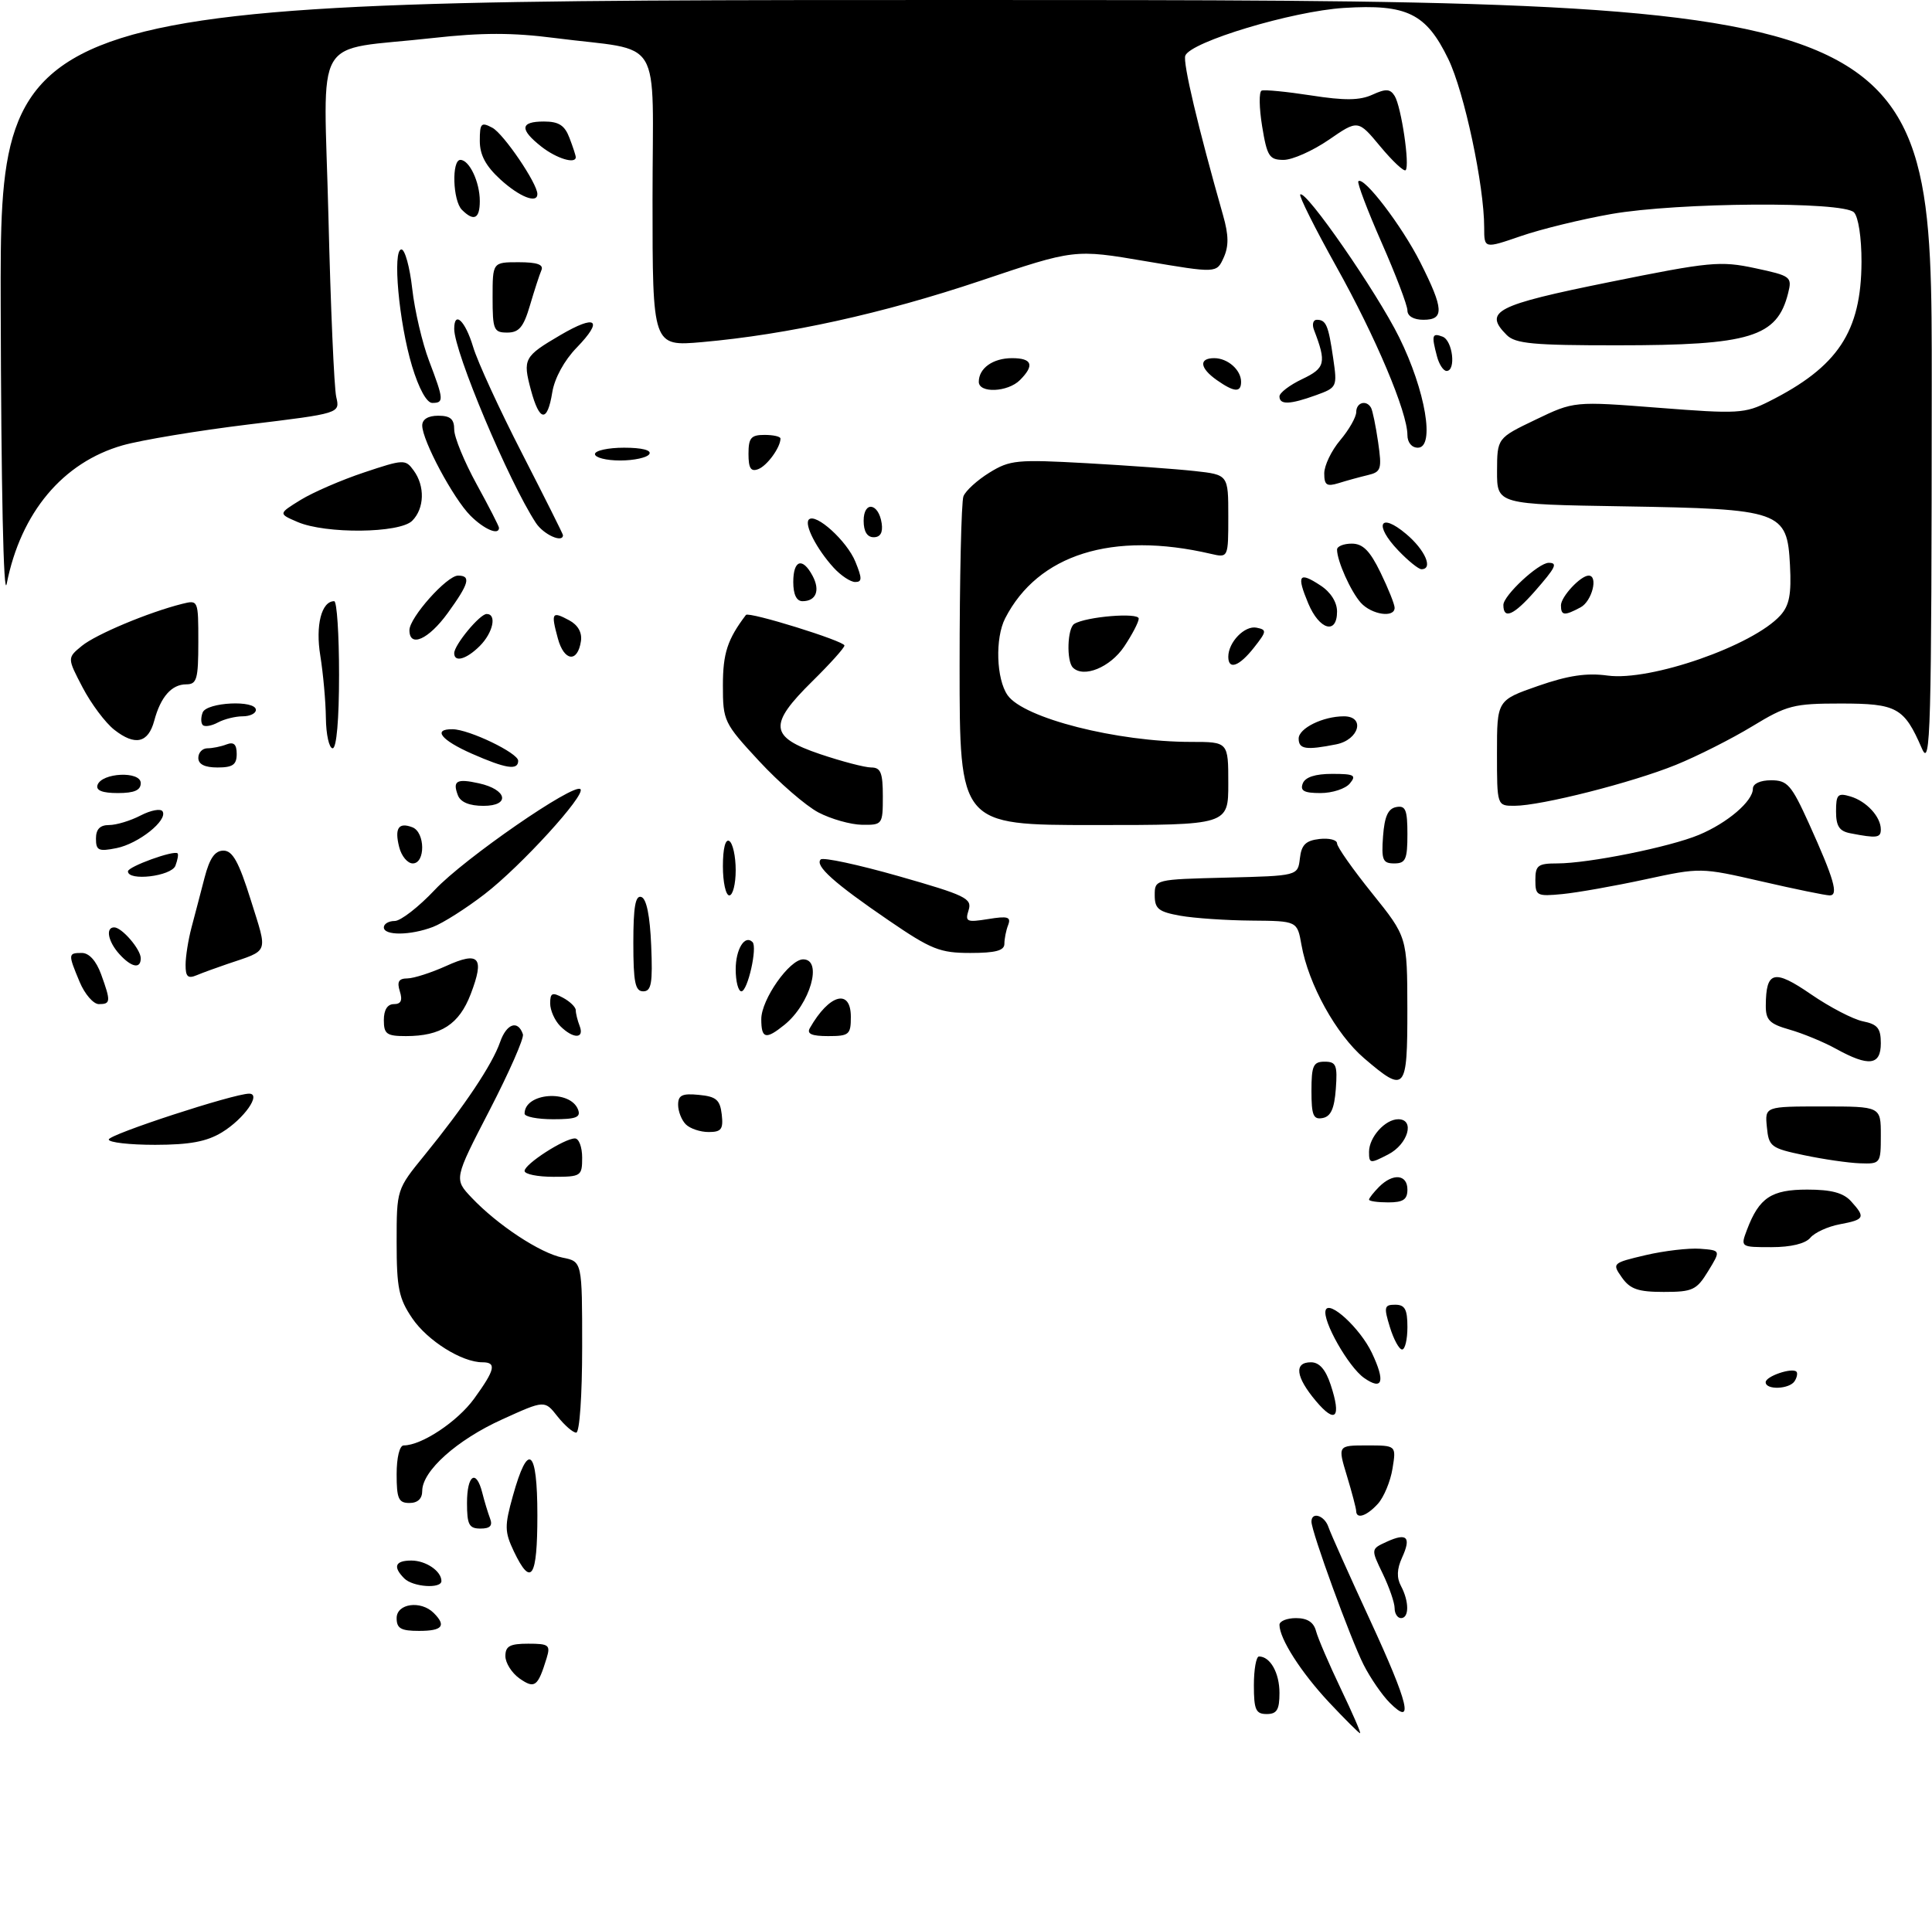 <?xml version="1.0" encoding="UTF-8" standalone="no"?>
<!DOCTYPE svg PUBLIC "-//W3C//DTD SVG 1.1//EN" "http://www.w3.org/Graphics/SVG/1.1/DTD/svg11.dtd" >
<svg xmlns="http://www.w3.org/2000/svg" xmlns:xlink="http://www.w3.org/1999/xlink" version="1.1" viewBox="0 0 302 298">
 <g >
 <path fill="currentColor"
d=" M 207.74 266.16 C 203.36 261.47 200.00 256.22 200.00 254.05 C 200.00 253.47 201.17 253.00 202.59 253.00 C 204.37 253.00 205.36 253.65 205.72 255.05 C 206.02 256.17 207.76 260.22 209.59 264.05 C 211.42 267.87 212.78 271.00 212.60 271.00 C 212.42 271.00 210.24 268.82 207.74 266.16 Z  M 196.00 263.50 C 196.00 261.02 196.36 259.00 196.80 259.00 C 198.56 259.00 200.00 261.57 200.00 264.70 C 200.00 267.33 199.60 268.00 198.00 268.00 C 196.30 268.00 196.00 267.33 196.00 263.50 Z  M 217.23 266.23 C 216.05 265.05 214.21 262.38 213.15 260.29 C 211.13 256.31 205.00 239.50 205.00 237.92 C 205.00 236.30 207.04 236.94 207.65 238.75 C 207.97 239.71 210.91 246.28 214.17 253.34 C 220.22 266.44 221.09 270.09 217.23 266.23 Z  M 81.21 262.44 C 80.00 261.58 79.00 260.01 79.00 258.94 C 79.00 257.38 79.70 257.00 82.57 257.00 C 85.80 257.00 86.07 257.21 85.45 259.25 C 84.07 263.74 83.59 264.10 81.21 262.44 Z  M 62.00 253.00 C 62.00 250.71 65.79 250.19 67.80 252.20 C 69.81 254.21 69.16 255.00 65.50 255.00 C 62.67 255.00 62.00 254.62 62.00 253.00 Z  M 218.00 251.45 C 218.00 250.60 217.16 248.17 216.14 246.05 C 214.28 242.20 214.28 242.20 216.77 241.06 C 219.94 239.61 220.63 240.33 219.16 243.55 C 218.35 245.32 218.30 246.70 219.00 247.99 C 220.28 250.40 220.29 253.00 219.00 253.00 C 218.45 253.00 218.00 252.30 218.00 251.45 Z  M 63.20 246.80 C 61.37 244.97 61.76 244.00 64.30 244.00 C 66.57 244.00 69.00 245.65 69.00 247.20 C 69.00 248.45 64.54 248.14 63.20 246.80 Z  M 80.33 242.58 C 78.87 239.50 78.85 238.62 80.17 233.89 C 82.55 225.33 84.00 226.47 84.00 236.92 C 84.00 246.72 83.03 248.22 80.33 242.58 Z  M 73.00 235.00 C 73.00 230.59 74.44 229.63 75.39 233.41 C 75.72 234.73 76.27 236.53 76.60 237.41 C 77.04 238.55 76.62 239.00 75.11 239.00 C 73.32 239.00 73.00 238.40 73.00 235.00 Z  M 211.99 236.25 C 211.98 235.84 211.33 233.36 210.54 230.75 C 209.10 226.00 209.10 226.00 213.68 226.00 C 218.26 226.00 218.26 226.00 217.67 229.62 C 217.35 231.62 216.32 234.09 215.39 235.12 C 213.65 237.04 212.01 237.59 211.99 236.25 Z  M 62.00 230.50 C 62.00 227.90 62.46 226.00 63.10 226.00 C 65.91 226.00 71.51 222.28 74.12 218.68 C 77.41 214.14 77.66 213.00 75.40 213.00 C 72.20 213.00 66.82 209.63 64.44 206.12 C 62.34 203.03 62.00 201.38 62.00 194.25 C 62.00 185.97 62.00 185.97 66.36 180.62 C 72.59 172.97 76.95 166.45 78.17 162.94 C 79.18 160.03 80.97 159.42 81.74 161.72 C 81.94 162.32 79.59 167.65 76.53 173.58 C 70.96 184.35 70.96 184.35 73.73 187.27 C 77.77 191.54 84.45 195.94 87.95 196.64 C 91.00 197.25 91.00 197.25 91.00 210.62 C 91.00 218.18 90.60 224.00 90.07 224.00 C 89.56 224.00 88.25 222.86 87.14 221.46 C 85.14 218.91 85.14 218.91 78.50 221.93 C 71.43 225.13 66.00 229.99 66.00 233.11 C 66.00 234.33 65.30 235.00 64.00 235.00 C 62.30 235.00 62.00 234.33 62.00 230.50 Z  M 205.70 219.06 C 202.53 215.29 202.23 213.00 204.92 213.00 C 206.23 213.00 207.21 214.12 208.00 216.51 C 209.71 221.67 208.77 222.71 205.70 219.06 Z  M 213.23 215.45 C 210.79 213.74 206.67 206.48 207.22 204.85 C 207.76 203.21 212.62 207.69 214.44 211.52 C 216.58 216.03 216.13 217.48 213.23 215.45 Z  M 276.00 216.12 C 276.00 215.19 280.12 213.79 280.81 214.47 C 281.02 214.69 280.90 215.35 280.54 215.93 C 279.75 217.22 276.00 217.37 276.00 216.12 Z  M 217.26 207.50 C 216.29 204.35 216.38 204.00 218.09 204.00 C 219.61 204.00 220.00 204.72 220.00 207.50 C 220.00 209.43 219.63 211.00 219.17 211.00 C 218.71 211.00 217.85 209.43 217.26 207.50 Z  M 253.53 199.75 C 251.97 197.53 252.01 197.48 257.22 196.25 C 260.13 195.57 263.96 195.12 265.75 195.25 C 269.00 195.50 269.00 195.50 267.01 198.75 C 265.20 201.71 264.59 202.00 260.07 202.00 C 256.07 202.00 254.81 201.57 253.53 199.75 Z  M 273.09 192.25 C 274.99 187.26 276.89 186.00 282.50 186.00 C 286.26 186.00 288.15 186.50 289.35 187.83 C 291.64 190.36 291.48 190.69 287.60 191.42 C 285.73 191.77 283.65 192.72 282.98 193.53 C 282.21 194.45 279.96 195.00 276.90 195.00 C 272.05 195.00 272.05 195.00 273.09 192.25 Z  M 214.00 187.57 C 214.00 187.34 214.71 186.44 215.57 185.57 C 217.75 183.39 220.00 183.61 220.00 186.00 C 220.00 187.56 219.33 188.00 217.00 188.00 C 215.35 188.00 214.00 187.81 214.00 187.57 Z  M 82.00 183.08 C 82.00 182.01 88.21 178.00 89.87 178.00 C 90.49 178.00 91.00 179.35 91.00 181.00 C 91.00 183.89 90.83 184.00 86.50 184.00 C 84.03 184.00 82.00 183.59 82.00 183.08 Z  M 214.00 180.10 C 214.00 177.81 216.52 175.00 218.57 175.00 C 221.22 175.00 220.10 178.90 217.00 180.50 C 214.16 181.97 214.00 181.95 214.00 180.10 Z  M 282.00 180.62 C 276.81 179.53 276.48 179.28 276.19 176.23 C 275.87 173.00 275.87 173.00 284.94 173.00 C 294.00 173.00 294.00 173.00 294.00 177.50 C 294.00 181.93 293.95 182.00 290.75 181.89 C 288.96 181.83 285.02 181.26 282.00 180.62 Z  M 17.00 178.17 C 17.00 177.38 36.53 171.00 38.94 171.00 C 40.92 171.00 38.15 174.94 34.69 177.05 C 32.31 178.50 29.66 178.99 24.25 179.00 C 20.26 179.00 17.00 178.63 17.00 178.17 Z  M 107.20 175.80 C 106.54 175.14 106.00 173.76 106.00 172.74 C 106.00 171.24 106.63 170.93 109.25 171.19 C 111.96 171.45 112.55 171.96 112.82 174.25 C 113.08 176.56 112.76 177.00 110.77 177.00 C 109.46 177.00 107.86 176.46 107.20 175.80 Z  M 82.00 174.12 C 82.00 170.85 89.14 170.31 90.36 173.49 C 90.82 174.70 90.04 175.00 86.47 175.00 C 84.01 175.00 82.00 174.61 82.00 174.12 Z  M 205.00 170.57 C 205.00 166.62 205.28 166.00 207.06 166.00 C 208.86 166.00 209.08 166.53 208.81 170.24 C 208.58 173.34 208.03 174.57 206.75 174.81 C 205.29 175.09 205.00 174.39 205.00 170.57 Z  M 213.24 165.47 C 208.85 161.72 204.53 153.90 203.44 147.75 C 202.78 144.00 202.78 144.00 195.64 143.94 C 191.71 143.91 186.70 143.57 184.50 143.18 C 181.10 142.57 180.50 142.10 180.50 139.98 C 180.50 137.50 180.52 137.50 191.69 137.22 C 202.87 136.94 202.87 136.94 203.19 134.22 C 203.43 132.09 204.10 131.43 206.25 131.18 C 207.76 131.01 209.00 131.32 209.00 131.87 C 209.00 132.42 211.47 135.93 214.49 139.68 C 219.97 146.50 219.97 146.50 219.99 157.75 C 220.00 170.63 219.69 170.99 213.24 165.47 Z  M 287.00 163.99 C 285.07 162.92 281.81 161.58 279.75 160.99 C 276.59 160.09 276.00 159.49 276.02 157.21 C 276.05 151.81 277.31 151.49 283.08 155.46 C 286.02 157.48 289.67 159.38 291.21 159.69 C 293.49 160.15 294.00 160.78 294.00 163.12 C 294.00 166.59 292.13 166.82 287.00 163.99 Z  M 60.00 159.50 C 60.00 157.90 60.56 157.00 61.57 157.00 C 62.68 157.00 62.95 156.42 62.50 155.00 C 62.03 153.50 62.32 152.99 63.68 152.98 C 64.68 152.97 67.40 152.09 69.73 151.04 C 74.92 148.68 75.78 149.67 73.58 155.43 C 71.77 160.16 68.93 162.00 63.45 162.00 C 60.44 162.00 60.00 161.68 60.00 159.50 Z  M 87.57 160.43 C 86.71 159.56 86.00 157.97 86.00 156.89 C 86.00 155.24 86.32 155.10 88.00 156.00 C 89.10 156.59 90.00 157.47 90.00 157.95 C 90.00 158.44 90.27 159.55 90.61 160.42 C 91.39 162.45 89.60 162.46 87.57 160.43 Z  M 119.00 159.34 C 119.00 156.28 123.41 150.00 125.55 150.00 C 128.64 150.00 126.65 156.98 122.63 160.23 C 119.70 162.60 119.00 162.43 119.00 159.34 Z  M 126.59 160.75 C 129.62 155.43 133.00 154.51 133.00 159.00 C 133.00 161.77 132.73 162.00 129.44 162.00 C 126.88 162.00 126.08 161.65 126.59 160.75 Z  M 12.45 153.53 C 10.62 149.15 10.63 149.00 12.80 149.00 C 13.93 149.00 15.04 150.24 15.80 152.32 C 17.35 156.60 17.31 157.00 15.45 157.00 C 14.60 157.00 13.25 155.44 12.45 153.53 Z  M 99.00 147.42 C 99.00 141.80 99.32 139.94 100.25 140.25 C 101.06 140.51 101.60 143.20 101.79 147.83 C 102.04 153.75 101.82 155.00 100.54 155.00 C 99.29 155.00 99.00 153.59 99.00 147.42 Z  M 115.00 151.56 C 115.00 148.40 116.43 146.09 117.63 147.30 C 118.43 148.10 116.87 155.00 115.89 155.00 C 115.40 155.00 115.00 153.45 115.00 151.56 Z  M 29.01 150.86 C 29.01 149.56 29.43 146.93 29.94 145.00 C 30.45 143.07 31.37 139.59 31.97 137.25 C 32.77 134.18 33.59 133.00 34.93 133.00 C 36.36 133.00 37.33 134.75 39.21 140.75 C 41.87 149.25 42.16 148.48 35.50 150.74 C 33.85 151.30 31.71 152.08 30.75 152.48 C 29.37 153.06 29.00 152.71 29.01 150.86 Z  M 18.65 149.17 C 16.89 147.22 16.46 145.00 17.85 145.00 C 19.05 145.00 22.00 148.43 22.00 149.83 C 22.00 151.55 20.54 151.26 18.65 149.17 Z  M 138.93 143.92 C 130.38 138.08 127.33 135.34 128.29 134.38 C 128.66 134.01 134.15 135.19 140.50 137.00 C 150.94 139.98 151.98 140.48 151.41 142.30 C 150.83 144.12 151.10 144.24 154.47 143.70 C 157.53 143.20 158.07 143.36 157.59 144.63 C 157.26 145.47 157.00 146.80 157.00 147.58 C 157.00 148.63 155.61 149.00 151.68 149.00 C 146.92 149.00 145.57 148.46 138.93 143.92 Z  M 60.00 145.00 C 60.00 144.45 60.76 144.00 61.70 144.00 C 62.63 144.00 65.46 141.80 67.98 139.12 C 72.55 134.25 89.72 122.38 90.73 123.39 C 91.61 124.27 81.43 135.43 75.77 139.79 C 72.87 142.03 69.23 144.34 67.68 144.93 C 64.14 146.28 60.00 146.31 60.00 145.00 Z  M 113.00 135.44 C 113.00 132.66 113.39 131.12 114.00 131.50 C 114.55 131.84 115.00 133.89 115.00 136.06 C 115.00 138.23 114.55 140.00 114.00 140.00 C 113.45 140.00 113.00 137.95 113.00 135.44 Z  M 240.00 137.60 C 240.00 135.31 240.40 135.00 243.41 135.00 C 248.30 135.00 261.02 132.44 265.58 130.53 C 270.03 128.67 274.00 125.27 274.00 123.33 C 274.00 122.53 275.15 122.00 276.85 122.00 C 279.40 122.00 280.02 122.71 282.76 128.75 C 286.70 137.47 287.43 140.00 286.01 140.00 C 285.38 140.00 280.59 139.02 275.35 137.81 C 265.84 135.63 265.82 135.63 257.16 137.50 C 252.40 138.53 246.59 139.56 244.25 139.79 C 240.23 140.18 240.00 140.06 240.00 137.60 Z  M 20.00 136.24 C 20.00 135.50 27.22 132.88 27.76 133.43 C 27.92 133.59 27.76 134.45 27.42 135.36 C 26.78 137.01 20.00 137.82 20.00 136.24 Z  M 62.40 132.45 C 61.65 129.49 62.30 128.52 64.46 129.35 C 66.47 130.12 66.52 135.00 64.52 135.00 C 63.70 135.00 62.75 133.85 62.40 132.45 Z  M 216.19 130.76 C 216.42 127.66 216.97 126.43 218.25 126.19 C 219.71 125.91 220.00 126.61 220.00 130.43 C 220.00 134.38 219.72 135.00 217.94 135.00 C 216.14 135.00 215.92 134.47 216.19 130.76 Z  M 15.00 131.12 C 15.00 129.65 15.63 129.00 17.05 129.00 C 18.18 129.00 20.40 128.33 21.99 127.50 C 23.58 126.68 25.12 126.39 25.41 126.86 C 26.27 128.24 21.66 131.92 18.20 132.61 C 15.40 133.17 15.00 132.98 15.00 131.12 Z  M 289.25 130.29 C 287.51 129.96 287.00 129.18 287.00 126.86 C 287.00 124.22 287.27 123.94 289.25 124.53 C 291.77 125.28 294.00 127.71 294.00 129.69 C 294.00 131.01 293.37 131.09 289.25 130.29 Z  M 127.91 127.02 C 125.94 125.97 121.78 122.37 118.66 119.00 C 113.15 113.05 113.00 112.73 113.00 107.17 C 113.00 102.14 113.71 99.97 116.60 96.15 C 117.03 95.58 132.00 100.23 132.00 100.93 C 132.00 101.29 129.75 103.79 127.00 106.50 C 120.07 113.33 120.27 115.23 128.19 117.91 C 131.60 119.06 135.20 120.00 136.19 120.00 C 137.67 120.00 138.00 120.83 138.00 124.50 C 138.00 128.92 137.94 129.00 134.75 128.96 C 132.96 128.93 129.89 128.06 127.91 127.02 Z  M 150.00 104.08 C 150.00 90.38 150.27 78.46 150.60 77.60 C 150.93 76.74 152.75 75.08 154.66 73.90 C 157.86 71.92 158.97 71.82 169.81 72.42 C 176.24 72.78 183.86 73.33 186.75 73.65 C 192.00 74.23 192.00 74.23 192.00 80.73 C 192.00 87.23 192.00 87.23 189.25 86.59 C 173.90 83.02 162.25 86.68 157.12 96.68 C 155.53 99.78 155.73 106.17 157.50 108.70 C 160.01 112.29 174.60 116.00 186.18 116.00 C 192.00 116.00 192.00 116.00 192.00 122.50 C 192.00 129.00 192.00 129.00 171.00 129.00 C 150.00 129.00 150.00 129.00 150.00 104.08 Z  M 71.58 124.36 C 70.71 122.09 71.37 121.70 74.84 122.47 C 79.29 123.44 79.82 126.00 75.58 126.00 C 73.38 126.00 72.00 125.43 71.58 124.36 Z  M 234.00 117.75 C 234.00 109.49 234.00 109.49 240.42 107.25 C 245.13 105.61 248.02 105.18 251.30 105.63 C 257.99 106.54 274.01 100.96 278.30 96.22 C 279.70 94.67 280.04 92.91 279.80 88.37 C 279.36 79.89 278.48 79.58 253.75 79.17 C 234.00 78.85 234.00 78.85 234.01 73.67 C 234.03 68.50 234.03 68.50 240.03 65.62 C 246.04 62.73 246.04 62.73 259.27 63.76 C 271.67 64.73 272.74 64.67 276.50 62.78 C 287.29 57.37 290.94 51.86 290.98 40.95 C 290.99 37.16 290.49 33.89 289.80 33.20 C 288.06 31.46 262.30 31.64 251.88 33.46 C 247.27 34.27 240.91 35.82 237.75 36.91 C 232.00 38.89 232.00 38.89 232.00 35.58 C 232.00 29.00 228.89 14.39 226.39 9.23 C 222.93 2.09 219.93 0.62 210.07 1.24 C 202.00 1.75 186.12 6.53 185.28 8.70 C 184.87 9.78 187.26 19.86 191.19 33.69 C 192.07 36.78 192.09 38.50 191.27 40.30 C 190.17 42.72 190.17 42.72 179.07 40.84 C 167.97 38.95 167.97 38.95 153.24 43.91 C 137.98 49.03 123.15 52.30 109.75 53.49 C 102.00 54.17 102.00 54.17 102.00 31.20 C 102.00 4.94 103.95 8.16 86.70 5.94 C 80.12 5.09 75.34 5.09 67.70 5.94 C 48.53 8.09 50.62 4.53 51.34 33.89 C 51.68 47.97 52.23 60.66 52.56 62.07 C 53.16 64.63 53.16 64.63 38.83 66.37 C 30.95 67.33 22.10 68.80 19.17 69.63 C 9.82 72.30 3.25 80.14 1.05 91.27 C 0.55 93.80 0.18 76.32 0.11 47.75 C 0.00 0.00 0.00 0.00 151.00 0.00 C 302.00 0.00 302.00 0.00 301.96 60.25 C 301.93 114.79 301.78 120.17 300.42 117.03 C 297.64 110.62 296.52 110.00 287.73 110.00 C 280.36 110.00 279.32 110.27 273.89 113.57 C 270.66 115.53 265.30 118.24 261.97 119.59 C 255.13 122.37 240.90 125.98 236.75 125.99 C 234.00 126.00 234.00 126.00 234.00 117.75 Z  M 15.24 122.75 C 15.88 120.80 22.00 120.52 22.00 122.44 C 22.00 123.56 21.00 124.00 18.42 124.00 C 16.00 124.00 14.97 123.59 15.24 122.75 Z  M 203.64 122.50 C 204.02 121.51 205.58 121.00 208.23 121.00 C 211.69 121.00 212.07 121.21 211.00 122.50 C 210.32 123.33 208.25 124.00 206.41 124.00 C 203.85 124.00 203.20 123.65 203.64 122.50 Z  M 31.00 118.50 C 31.00 117.67 31.64 117.00 32.42 117.00 C 33.20 117.00 34.55 116.73 35.42 116.39 C 36.55 115.96 37.00 116.38 37.00 117.89 C 37.00 119.57 36.38 120.00 34.00 120.00 C 32.00 120.00 31.00 119.50 31.00 118.50 Z  M 73.75 117.84 C 68.93 115.71 67.57 113.98 70.75 114.02 C 73.34 114.05 81.00 117.74 81.00 118.95 C 81.00 120.49 79.09 120.19 73.75 117.84 Z  M 50.94 112.25 C 50.91 109.64 50.51 105.27 50.07 102.53 C 49.29 97.79 50.25 94.00 52.24 94.00 C 52.66 94.00 53.00 99.17 53.00 105.50 C 53.00 112.50 52.61 117.00 52.00 117.00 C 51.45 117.00 50.97 114.86 50.94 112.25 Z  M 203.00 115.48 C 203.00 113.87 206.80 112.00 210.07 112.00 C 213.45 112.00 212.46 115.66 208.88 116.38 C 204.15 117.32 203.00 117.15 203.00 115.48 Z  M 17.86 114.10 C 16.47 113.01 14.25 110.04 12.92 107.50 C 10.50 102.87 10.50 102.87 12.79 100.99 C 15.00 99.18 23.21 95.74 28.46 94.42 C 30.99 93.79 31.00 93.81 31.00 100.39 C 31.00 106.19 30.77 107.00 29.12 107.00 C 26.83 107.00 25.11 108.95 24.11 112.69 C 23.17 116.19 21.11 116.66 17.86 114.10 Z  M 31.70 113.37 C 31.39 113.06 31.38 112.17 31.68 111.40 C 32.30 109.79 40.00 109.41 40.00 111.00 C 40.00 111.55 39.07 112.00 37.93 112.00 C 36.80 112.00 35.06 112.43 34.07 112.96 C 33.07 113.50 32.01 113.68 31.70 113.37 Z  M 167.71 104.38 C 166.68 103.35 166.84 98.22 167.92 97.55 C 169.76 96.41 178.00 95.73 178.00 96.72 C 178.00 97.26 176.97 99.23 175.72 101.10 C 173.54 104.35 169.38 106.05 167.71 104.38 Z  M 192.00 102.69 C 192.00 100.41 194.56 97.77 196.41 98.14 C 198.05 98.47 198.02 98.71 196.02 101.25 C 193.70 104.20 192.00 104.81 192.00 102.69 Z  M 71.00 102.13 C 71.00 100.84 75.00 96.00 76.07 96.00 C 77.70 96.00 77.07 98.93 75.00 101.00 C 72.92 103.08 71.00 103.63 71.00 102.13 Z  M 87.20 99.82 C 86.10 95.77 86.26 95.53 88.98 96.99 C 90.34 97.72 91.01 98.90 90.81 100.24 C 90.30 103.67 88.17 103.42 87.20 99.82 Z  M 64.00 98.53 C 64.00 96.57 69.85 90.00 71.60 90.00 C 73.67 90.00 73.33 91.24 69.99 95.85 C 67.00 99.98 64.00 101.33 64.00 98.53 Z  M 204.50 94.35 C 202.64 89.90 203.04 89.32 206.41 91.54 C 208.00 92.57 209.00 94.15 209.00 95.62 C 209.00 99.28 206.24 98.50 204.50 94.35 Z  M 212.72 94.25 C 211.15 92.50 209.00 87.71 209.00 85.93 C 209.00 85.42 210.04 85.00 211.30 85.00 C 213.04 85.00 214.14 86.11 215.80 89.53 C 217.01 92.02 218.00 94.49 218.00 95.03 C 218.00 96.65 214.42 96.12 212.72 94.25 Z  M 235.00 94.59 C 235.00 93.11 240.49 88.00 242.08 88.00 C 243.54 88.00 243.20 88.70 239.90 92.47 C 236.61 96.21 235.00 96.91 235.00 94.59 Z  M 244.00 94.65 C 244.00 93.30 247.07 90.00 248.33 90.00 C 249.87 90.00 248.85 94.01 247.07 94.96 C 244.53 96.32 244.00 96.27 244.00 94.65 Z  M 124.00 91.00 C 124.00 87.55 125.44 87.08 127.01 90.02 C 128.24 92.31 127.57 94.00 125.44 94.00 C 124.51 94.00 124.00 92.95 124.00 91.00 Z  M 130.30 88.75 C 127.65 85.84 125.67 81.99 126.44 81.23 C 127.51 80.16 132.39 84.58 133.71 87.83 C 134.78 90.45 134.77 91.00 133.68 91.00 C 132.95 91.00 131.43 89.99 130.30 88.75 Z  M 218.58 86.08 C 214.72 82.05 215.67 80.01 219.79 83.48 C 222.77 85.98 224.08 89.00 222.19 89.00 C 221.74 89.00 220.12 87.69 218.58 86.08 Z  M 83.76 81.75 C 79.52 75.28 71.00 55.02 71.00 51.43 C 71.00 48.51 72.72 50.14 73.95 54.22 C 74.64 56.55 78.09 64.05 81.61 70.90 C 85.12 77.75 88.00 83.50 88.00 83.67 C 88.00 84.96 84.95 83.58 83.76 81.75 Z  M 135.00 81.42 C 135.00 78.28 137.35 78.63 137.82 81.83 C 138.03 83.27 137.61 84.00 136.57 84.00 C 135.55 84.00 135.00 83.10 135.00 81.42 Z  M 46.50 81.61 C 43.50 80.32 43.50 80.32 47.00 78.16 C 48.92 76.98 53.39 75.04 56.91 73.87 C 63.10 71.80 63.38 71.79 64.66 73.56 C 66.46 76.01 66.35 79.51 64.43 81.43 C 62.46 83.39 50.90 83.51 46.50 81.61 Z  M 73.54 80.63 C 70.86 77.95 66.00 68.86 66.00 66.53 C 66.00 65.56 66.92 65.00 68.50 65.00 C 70.40 65.00 71.00 65.52 71.00 67.17 C 71.00 68.36 72.58 72.20 74.50 75.70 C 76.42 79.20 78.00 82.28 78.00 82.53 C 78.00 83.76 75.67 82.76 73.54 80.63 Z  M 207.00 74.01 C 207.00 72.79 208.12 70.45 209.50 68.82 C 210.88 67.18 212.00 65.21 212.00 64.42 C 212.00 62.93 213.58 62.47 214.31 63.75 C 214.55 64.16 215.05 66.58 215.42 69.13 C 216.03 73.38 215.90 73.79 213.79 74.29 C 212.53 74.59 210.49 75.15 209.25 75.54 C 207.38 76.11 207.00 75.86 207.00 74.01 Z  M 117.00 70.97 C 117.00 68.47 117.39 68.00 119.50 68.00 C 120.88 68.00 122.00 68.25 122.00 68.57 C 122.00 69.95 119.92 72.82 118.53 73.35 C 117.37 73.80 117.00 73.22 117.00 70.97 Z  M 93.00 71.00 C 93.00 70.45 95.05 70.00 97.56 70.00 C 100.34 70.00 101.88 70.39 101.50 71.00 C 101.16 71.55 99.11 72.00 96.94 72.00 C 94.77 72.00 93.00 71.55 93.00 71.00 Z  M 220.00 68.02 C 220.00 64.45 215.04 52.69 208.88 41.67 C 205.56 35.71 203.02 30.64 203.25 30.41 C 204.08 29.59 215.20 45.64 218.71 52.74 C 222.83 61.07 224.34 70.00 221.63 70.00 C 220.67 70.00 220.00 69.18 220.00 68.02 Z  M 82.99 60.98 C 81.69 56.12 81.90 55.73 87.60 52.39 C 93.21 49.10 94.37 49.99 90.15 54.35 C 88.21 56.34 86.69 59.13 86.33 61.33 C 85.56 66.11 84.34 65.98 82.99 60.98 Z  M 64.41 57.25 C 62.35 50.43 61.32 39.00 62.75 39.00 C 63.30 39.00 64.06 41.78 64.44 45.17 C 64.82 48.56 66.01 53.63 67.07 56.42 C 69.38 62.50 69.42 63.00 67.57 63.00 C 66.70 63.00 65.47 60.76 64.41 57.25 Z  M 200.00 61.98 C 200.00 61.42 201.60 60.20 203.56 59.27 C 207.17 57.55 207.37 56.73 205.40 51.59 C 205.06 50.72 205.26 50.00 205.83 50.00 C 207.29 50.00 207.65 50.84 208.40 56.04 C 209.05 60.49 209.00 60.60 205.71 61.79 C 201.62 63.27 200.00 63.32 200.00 61.98 Z  M 153.00 59.70 C 153.00 57.57 155.21 56.00 158.20 56.00 C 161.35 56.00 161.75 57.11 159.43 59.43 C 157.53 61.33 153.00 61.52 153.00 59.70 Z  M 190.22 59.44 C 187.54 57.56 187.35 56.00 189.80 56.00 C 191.91 56.00 194.00 57.84 194.00 59.70 C 194.00 61.41 192.93 61.34 190.22 59.44 Z  M 224.63 55.75 C 223.74 52.41 223.85 52.01 225.50 52.64 C 227.08 53.25 227.63 58.00 226.12 58.00 C 225.63 58.00 224.96 56.99 224.63 55.75 Z  M 235.52 52.38 C 231.85 48.70 233.76 47.71 251.51 44.12 C 267.30 40.92 268.91 40.77 274.34 41.93 C 279.96 43.13 280.15 43.28 279.51 45.84 C 277.79 52.71 273.61 53.99 252.82 53.99 C 239.69 54.00 236.88 53.74 235.52 52.38 Z  M 77.00 46.50 C 77.00 41.00 77.00 41.00 81.08 41.00 C 83.97 41.00 85.01 41.37 84.63 42.25 C 84.33 42.94 83.53 45.41 82.84 47.75 C 81.84 51.15 81.13 52.00 79.29 52.00 C 77.18 52.00 77.00 51.57 77.00 46.50 Z  M 220.00 48.54 C 220.00 47.74 218.18 42.96 215.96 37.92 C 213.74 32.87 212.11 28.56 212.33 28.34 C 213.17 27.50 219.13 35.31 222.01 41.01 C 225.70 48.33 225.79 50.00 222.50 50.00 C 220.98 50.00 220.00 49.43 220.00 48.54 Z  M 72.20 32.80 C 70.77 31.37 70.58 25.00 71.96 25.00 C 73.37 25.00 75.00 28.46 75.00 31.43 C 75.00 34.22 74.08 34.68 72.20 32.80 Z  M 78.22 28.06 C 75.92 25.95 75.00 24.23 75.00 22.02 C 75.00 19.26 75.21 19.04 76.97 19.98 C 78.73 20.93 84.00 28.68 84.00 30.34 C 84.00 31.89 81.21 30.79 78.22 28.06 Z  M 215.76 22.90 C 212.28 18.71 212.28 18.71 207.71 21.86 C 205.20 23.58 202.02 25.00 200.65 25.00 C 198.41 25.00 198.06 24.45 197.29 19.75 C 196.82 16.86 196.78 14.35 197.21 14.17 C 197.63 13.99 201.11 14.33 204.94 14.92 C 210.18 15.74 212.55 15.71 214.52 14.81 C 216.64 13.84 217.31 13.88 218.01 15.01 C 219.04 16.68 220.41 25.93 219.72 26.61 C 219.46 26.87 217.68 25.21 215.76 22.90 Z  M 84.63 22.93 C 81.18 20.21 81.30 19.00 85.02 19.00 C 87.35 19.00 88.27 19.59 89.02 21.57 C 89.56 22.98 90.00 24.33 90.00 24.57 C 90.00 25.70 87.00 24.79 84.63 22.93 Z "/>
</g>
</svg>